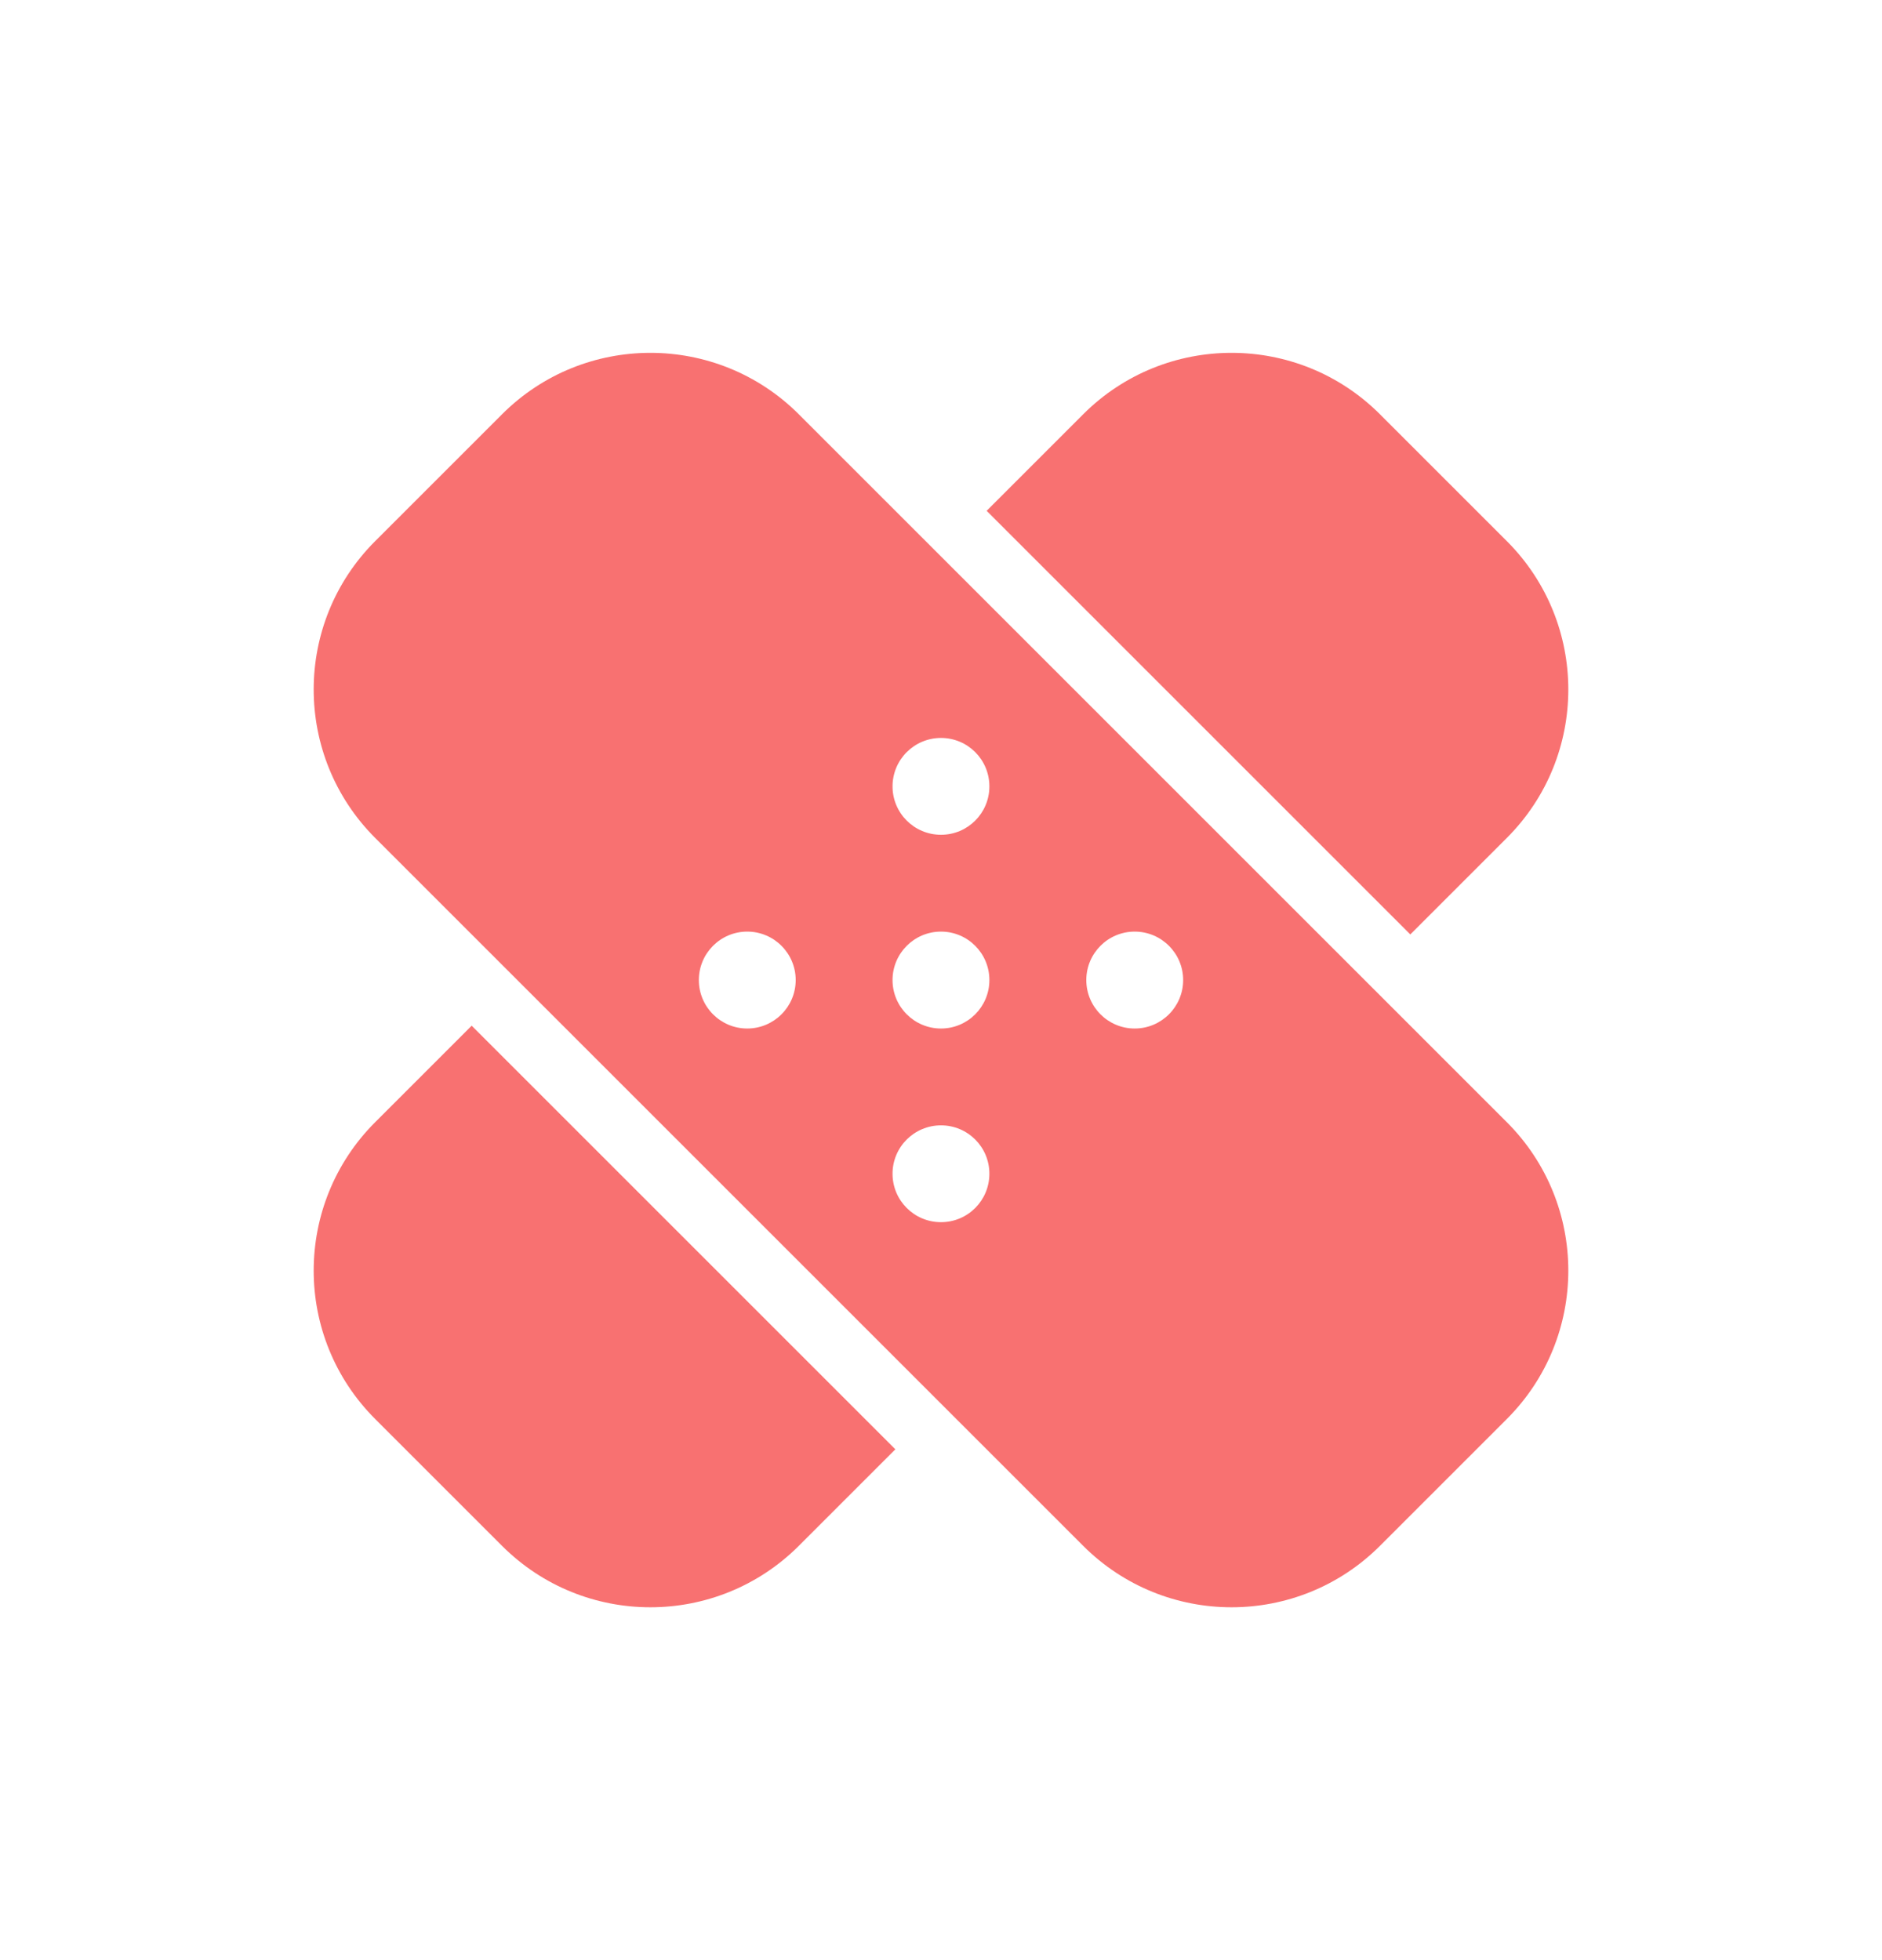 <svg width="24" height="25" viewBox="0 0 24 25" fill="none" xmlns="http://www.w3.org/2000/svg">
<path d="M4.784 14.313L6.015 13.082L11.418 18.485L10.187 19.716C9.141 20.761 7.447 20.761 6.402 19.716L4.784 18.098C3.739 17.053 3.739 15.359 4.784 14.313ZM19.216 10.687L17.985 11.918L12.582 6.515L13.813 5.284C14.858 4.239 16.553 4.239 17.598 5.284L19.216 6.902C20.261 7.947 20.261 9.642 19.216 10.687ZM13.813 19.716C14.858 20.761 16.553 20.761 17.598 19.716L19.216 18.098C20.261 17.053 20.261 15.358 19.216 14.313L10.187 5.284C9.141 4.239 7.447 4.239 6.402 5.284L4.784 6.902C3.739 7.947 3.739 9.641 4.784 10.687L13.813 19.716ZM9.529 11.882C9.87 11.882 10.147 12.159 10.147 12.5C10.147 12.841 9.87 13.118 9.529 13.118C9.188 13.118 8.912 12.841 8.912 12.5C8.912 12.159 9.188 11.882 9.529 11.882ZM12.617 14.97C12.617 15.312 12.341 15.588 12 15.588C11.659 15.588 11.382 15.312 11.382 14.97C11.382 14.629 11.659 14.353 12 14.353C12.341 14.353 12.617 14.629 12.617 14.97ZM12.617 12.5C12.617 12.841 12.341 13.118 12 13.118C11.659 13.118 11.382 12.841 11.382 12.5C11.382 12.159 11.659 11.882 12 11.882C12.341 11.882 12.617 12.159 12.617 12.5ZM12 9.412C12.341 9.412 12.617 9.688 12.617 10.03C12.617 10.371 12.341 10.647 12 10.647C11.659 10.647 11.382 10.371 11.382 10.03C11.382 9.688 11.659 9.412 12 9.412ZM15.088 12.5C15.088 12.841 14.811 13.118 14.47 13.118C14.129 13.118 13.853 12.841 13.853 12.5C13.853 12.159 14.129 11.882 14.47 11.882C14.811 11.882 15.088 12.159 15.088 12.5Z" fill="#F87171"/>
</svg>
